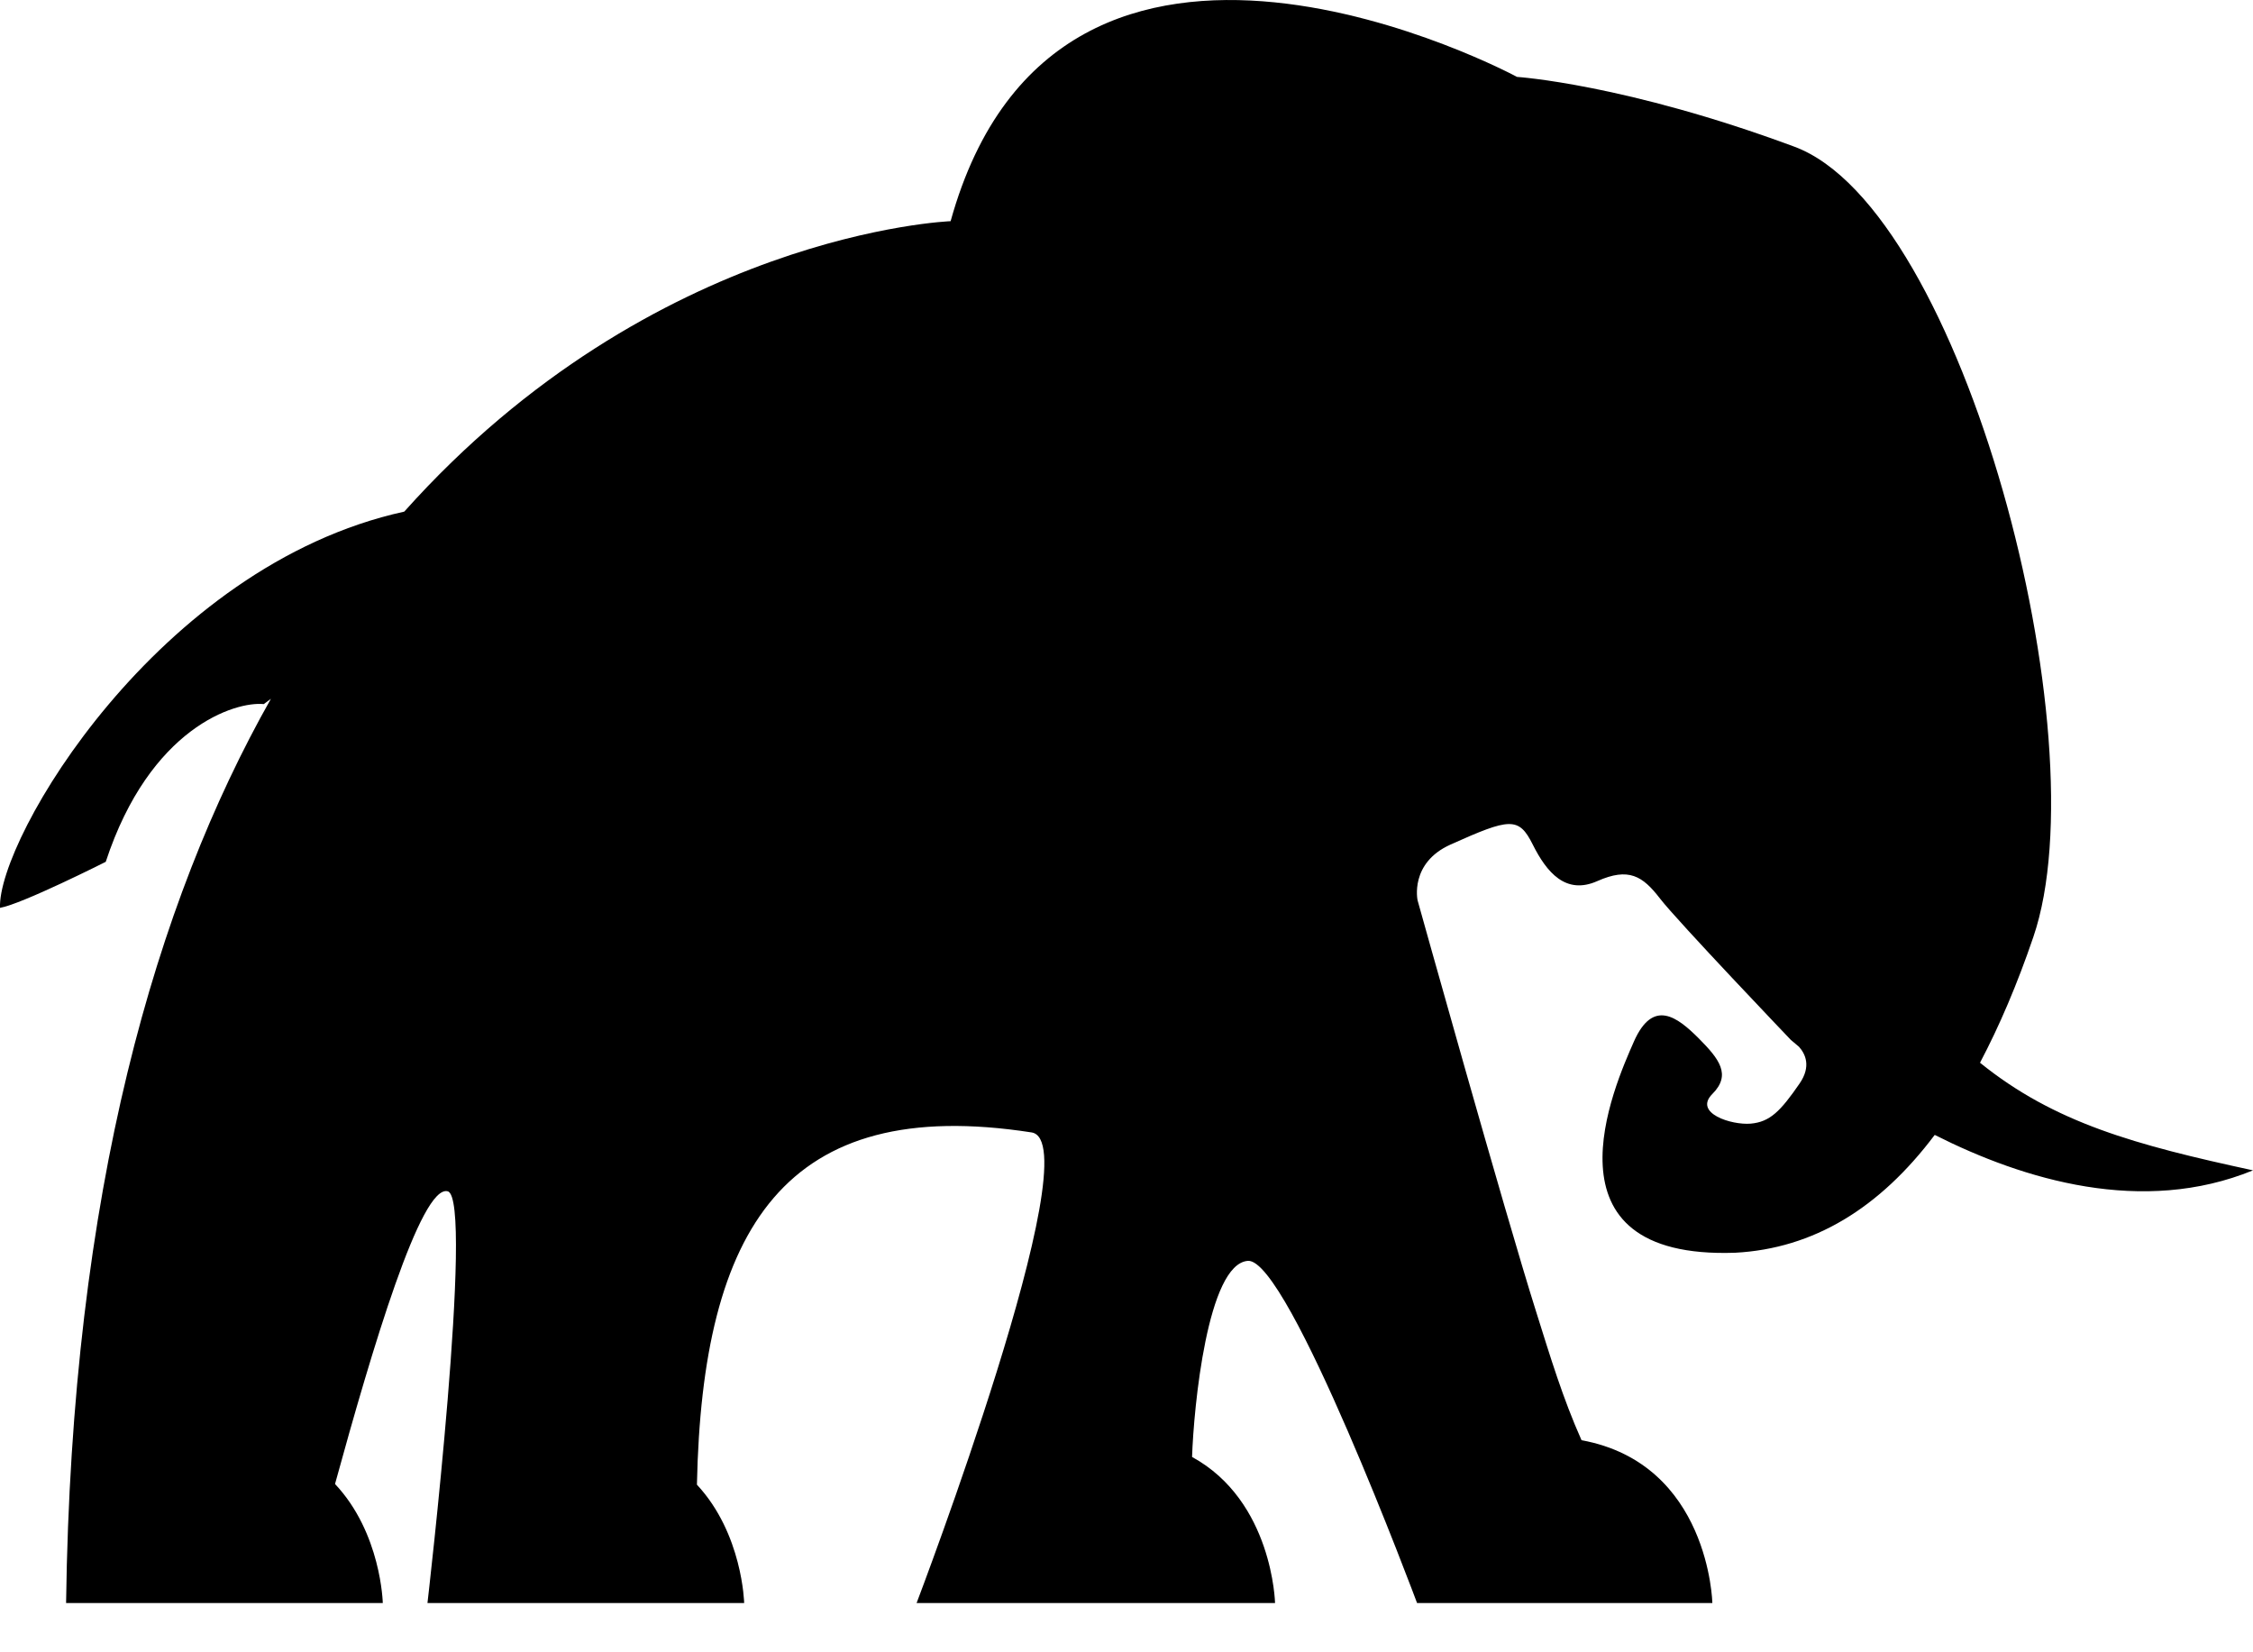 <svg width="30" height="22" viewBox="0 0 30 22" fill="none" xmlns="http://www.w3.org/2000/svg">
<path d="M27.075 12.476C27.982 9.827 26.146 2.789 23.893 1.953C21.64 1.117 20.2 1.024 20.2 1.024C20.2 1.024 14.105 -2.264 12.658 2.945C12.658 2.945 8.708 3.092 5.383 6.812C2.099 7.533 -0.036 11.177 0 12.088C0.292 12.038 1.408 11.475 1.408 11.475C1.997 9.685 3.133 9.337 3.512 9.375L3.607 9.305C2.078 12.01 0.952 15.858 0.88 21.344H1.165H4.191H5.097C5.097 21.344 5.077 20.413 4.461 19.759C4.955 17.96 5.607 15.766 5.962 15.862C6.318 15.958 5.692 21.344 5.692 21.344H5.977H9.534H9.909C9.909 21.344 9.889 20.422 9.28 19.768C9.35 16.348 10.451 14.568 13.736 15.078C14.545 15.203 12.205 21.344 12.205 21.344H13.045H16.617H16.978C16.978 21.344 16.948 19.986 15.873 19.399C15.895 18.739 16.078 16.826 16.617 16.788C17.157 16.751 18.869 21.344 18.869 21.344H22.53H22.801C22.801 21.344 22.762 19.488 21.059 19.176C20.81 18.618 20.644 18.068 20.456 17.47C20.037 16.146 18.876 11.988 18.876 11.988C18.876 11.988 18.766 11.49 19.317 11.244C20.104 10.891 20.223 10.872 20.409 11.244C20.595 11.616 20.849 11.918 21.268 11.732C21.687 11.546 21.872 11.662 22.104 11.964C22.337 12.266 23.846 13.846 23.846 13.846C23.846 13.846 23.885 13.88 23.954 13.937C24.039 14.031 24.12 14.198 23.963 14.426C23.707 14.798 23.567 14.938 23.312 14.961C23.056 14.983 22.546 14.821 22.801 14.566C23.056 14.31 22.895 14.102 22.616 13.822C22.337 13.544 22.012 13.289 21.756 13.869C21.501 14.449 20.456 16.772 23.104 16.68C24.148 16.625 25.028 16.087 25.762 15.111C26.953 15.713 28.531 16.184 30 15.583C28.436 15.245 27.357 14.952 26.365 14.15C26.624 13.659 26.862 13.102 27.075 12.476Z" fill="black"/>
</svg>
